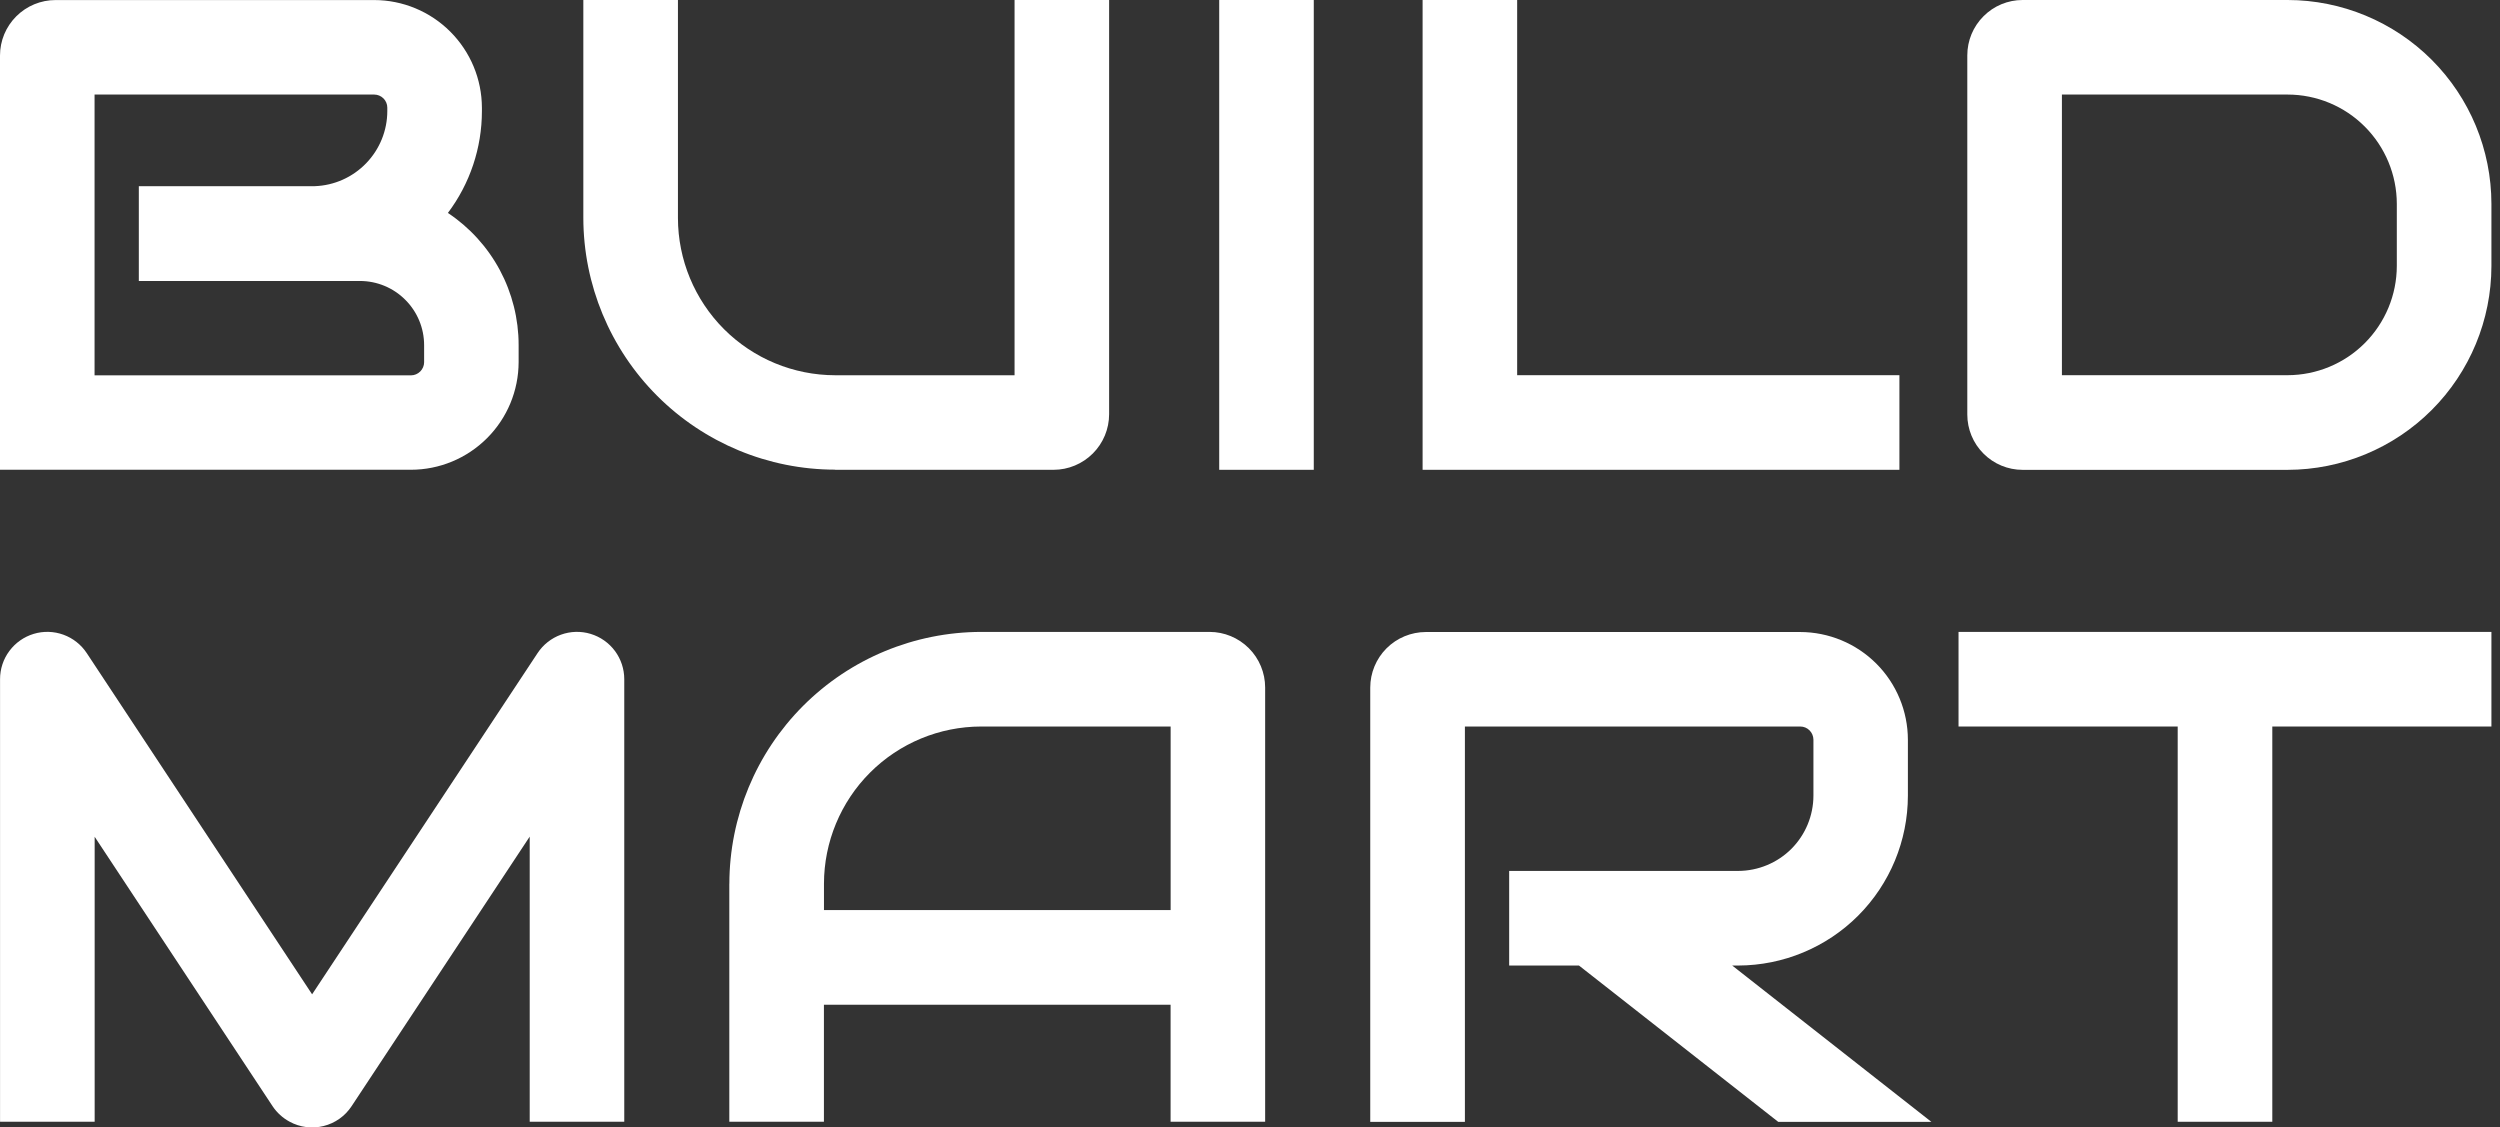 <svg width="51" height="23" viewBox="0 0 51 23" fill="none" xmlns="http://www.w3.org/2000/svg">
<rect x="0" y="0" width="51" height="23" fill="#333333" stroke="none"/>
<path d="M1.929 1.929H7.634C7.705 1.929 7.773 1.958 7.823 2.008C7.873 2.058 7.901 2.126 7.901 2.197V2.265C7.901 2.663 7.746 3.044 7.47 3.33C7.194 3.616 6.818 3.784 6.421 3.798H2.832V5.732H6.368C6.395 5.732 6.424 5.732 6.449 5.732H7.343C7.69 5.732 8.023 5.87 8.268 6.116C8.514 6.361 8.652 6.694 8.652 7.041V7.389C8.652 7.46 8.623 7.528 8.573 7.578C8.523 7.628 8.455 7.657 8.384 7.657H1.929V1.929ZM10.58 7.386V7.038C10.58 6.505 10.448 5.98 10.197 5.51C9.945 5.04 9.581 4.639 9.137 4.344C9.588 3.745 9.831 3.016 9.831 2.267V2.199C9.83 1.616 9.598 1.058 9.186 0.646C8.774 0.234 8.216 0.002 7.634 0.001H1.134C0.985 0.001 0.838 0.03 0.7 0.087C0.563 0.144 0.438 0.227 0.332 0.333C0.227 0.438 0.143 0.563 0.086 0.7C0.029 0.838 7.3693e-05 0.985 0 1.134V9.583H8.382C8.965 9.583 9.523 9.351 9.935 8.939C10.348 8.527 10.579 7.969 10.58 7.386Z" fill="white"/>
<path d="M17.037 9.584H21.492C21.793 9.584 22.081 9.464 22.294 9.251C22.506 9.039 22.626 8.751 22.626 8.45V0H20.697V7.655H17.037C16.186 7.654 15.372 7.316 14.77 6.715C14.169 6.113 13.831 5.298 13.83 4.448V0H11.9V4.446C11.902 5.807 12.444 7.113 13.407 8.076C14.37 9.039 15.675 9.58 17.037 9.581" fill="white"/>
<path d="M26.801 0H24.872V9.584H26.801V0Z" fill="white"/>
<path d="M29.021 0V9.584H38.748V7.654H30.95V0H29.021Z" fill="white"/>
<path d="M48.895 5.425C48.894 6.016 48.659 6.582 48.241 7C47.824 7.418 47.257 7.653 46.666 7.654H42.063V1.929H46.666C47.257 1.929 47.824 2.164 48.241 2.582C48.659 3 48.894 3.567 48.895 4.158V5.425ZM46.667 0H41.261C40.962 0 40.675 0.119 40.464 0.331C40.252 0.542 40.133 0.829 40.133 1.128V8.457C40.133 8.756 40.252 9.043 40.464 9.254C40.675 9.466 40.962 9.585 41.261 9.585H46.667C47.769 9.583 48.826 9.145 49.606 8.365C50.385 7.586 50.824 6.529 50.825 5.426V4.159C50.824 3.056 50.386 1.999 49.606 1.219C48.826 0.44 47.769 0.001 46.667 0Z" fill="white"/>
<path d="M39.954 12.891V14.821H44.425V22.884H46.355V14.821H50.825V12.891H39.954Z" fill="white"/>
<path d="M29.884 14.821H36.726C36.797 14.821 36.865 14.849 36.915 14.9C36.965 14.95 36.993 15.018 36.994 15.089V16.232C36.993 16.639 36.831 17.029 36.544 17.317C36.256 17.604 35.865 17.766 35.458 17.767H30.787V19.697H32.211L36.276 22.886H39.4L35.337 19.697H35.459C36.377 19.695 37.257 19.329 37.906 18.68C38.555 18.03 38.92 17.15 38.921 16.232V15.09C38.92 14.508 38.688 13.949 38.276 13.537C37.864 13.126 37.306 12.894 36.723 12.893H29.087C28.786 12.894 28.498 13.013 28.285 13.226C28.073 13.438 27.953 13.727 27.953 14.027V22.886H29.884V14.821Z" fill="white"/>
<path d="M23.881 18.566H16.809V18.028C16.81 17.178 17.148 16.362 17.749 15.761C18.35 15.16 19.165 14.822 20.015 14.821H23.881V18.566H23.881ZM14.878 18.028V22.884H16.808V20.496H23.88V22.884H25.809V14.025C25.809 13.725 25.689 13.436 25.477 13.224C25.264 13.011 24.976 12.891 24.675 12.891H20.017C18.655 12.893 17.349 13.434 16.386 14.397C15.423 15.36 14.881 16.666 14.879 18.028" fill="white"/>
<path d="M1.929 17.067L5.561 22.567C5.649 22.699 5.768 22.807 5.907 22.882C6.119 22.998 6.366 23.03 6.601 22.971C6.835 22.913 7.039 22.769 7.172 22.567L10.806 17.067V22.883H12.735V13.855C12.735 13.648 12.668 13.446 12.545 13.28C12.421 13.113 12.247 12.991 12.048 12.931C11.85 12.871 11.637 12.877 11.442 12.948C11.247 13.019 11.08 13.151 10.966 13.324L6.367 20.284L1.77 13.324C1.656 13.151 1.489 13.019 1.294 12.948C1.099 12.877 0.886 12.871 0.687 12.931C0.489 12.991 0.315 13.113 0.191 13.28C0.067 13.446 0.001 13.648 0.001 13.855V22.883H1.931V17.067H1.929Z" fill="white"/>
</svg>
